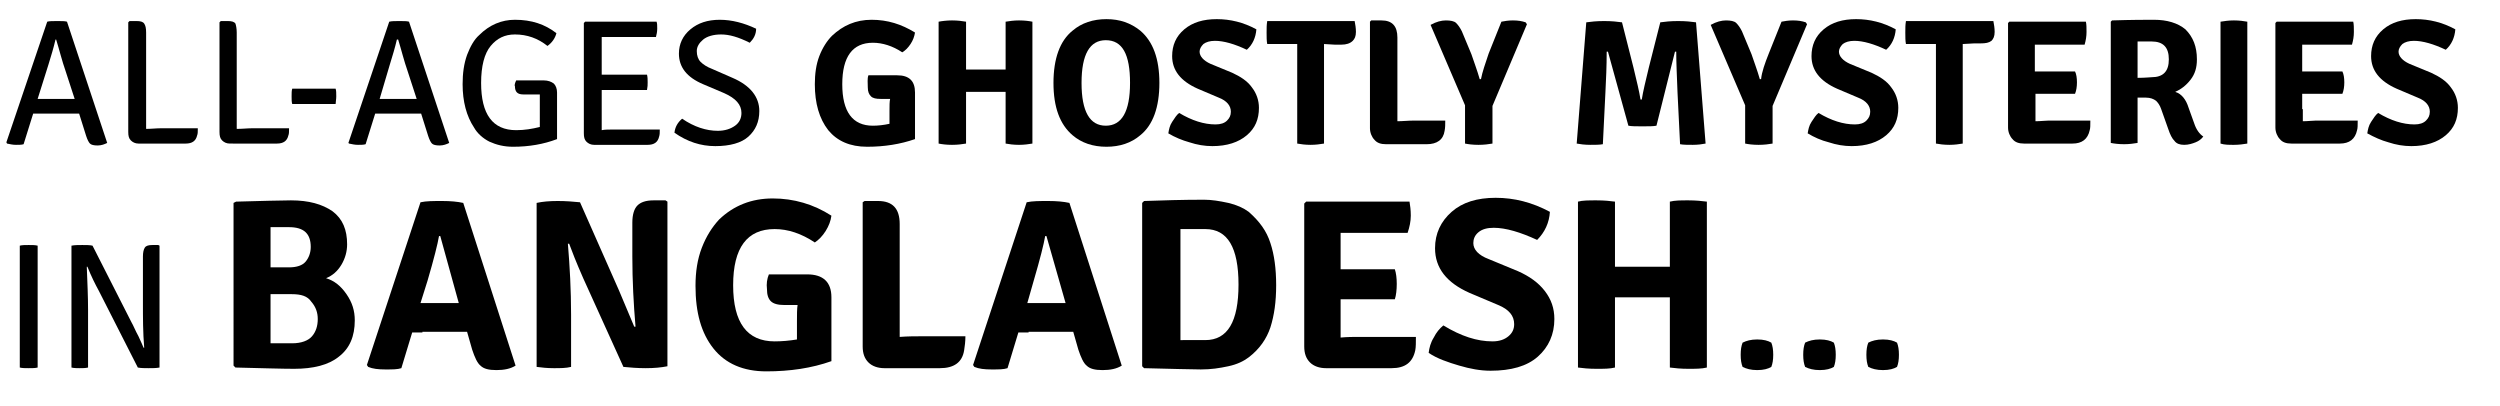 <?xml version="1.0" encoding="utf-8"?>
<!-- Generator: Adobe Illustrator 19.2.1, SVG Export Plug-In . SVG Version: 6.00 Build 0)  -->
<svg version="1.1" id="Layer_1" xmlns="http://www.w3.org/2000/svg" xmlns:xlink="http://www.w3.org/1999/xlink" x="0px" y="0px"
	 viewBox="0 0 391.8 63.7" style="enable-background:new 0 0 391.8 63.7;" xml:space="preserve">
<g>
	<path d="M12.4,17.8l-1.7,0H6.9l-1.7,0l-1.5,4.8c-0.3,0.1-0.7,0.1-1.2,0.1s-0.9-0.1-1.4-0.2L1,22.3L7.4,3.4C7.7,3.3,8.3,3.3,9,3.3
		c0.7,0,1.2,0,1.5,0.1l6.3,19c-0.4,0.2-0.9,0.4-1.5,0.4s-1-0.1-1.2-0.3c-0.2-0.2-0.4-0.6-0.6-1.2L12.4,17.8z M5.9,15.5l1.5,0h2.9
		c0,0,0.2,0,0.6,0c0.4,0,0.6,0,0.8,0l-1.4-4.3c-0.6-1.7-1-3.4-1.5-5H8.7c-0.3,1.3-0.7,2.6-1.1,3.9L5.9,15.5z"/>
	<path d="M25.3,20.1h5.7c0,0.5,0,0.9-0.1,1.1c-0.2,0.9-0.8,1.3-1.8,1.3h-7.4c-0.5,0-0.9-0.2-1.2-0.5c-0.3-0.3-0.4-0.7-0.4-1.3V3.5
		l0.2-0.2h1.1c0.6,0,1,0.1,1.2,0.4c0.2,0.3,0.3,0.7,0.3,1.4v15.1C23.7,20.2,24.5,20.1,25.3,20.1z"/>
	<path d="M39.6,20.1h5.7c0,0.5,0,0.9-0.1,1.1c-0.2,0.9-0.8,1.3-1.8,1.3H36c-0.5,0-0.9-0.2-1.2-0.5c-0.3-0.3-0.4-0.7-0.4-1.3V3.5
		l0.2-0.2h1.1c0.6,0,1,0.1,1.2,0.4C37,4,37.1,4.5,37.1,5.1v15.1C38,20.2,38.8,20.1,39.6,20.1z"/>
	<path d="M52.6,16.3h-6.8c-0.1-0.3-0.1-0.7-0.1-1.2c0-0.5,0-0.9,0.1-1.2h6.8c0.1,0.3,0.1,0.7,0.1,1.2C52.7,15.6,52.6,16,52.6,16.3z"
		/>
	<path d="M66,17.8l-1.7,0h-3.8l-1.7,0l-1.5,4.8c-0.3,0.1-0.7,0.1-1.2,0.1s-0.9-0.1-1.4-0.2l-0.1-0.1L61,3.4c0.4-0.1,0.9-0.1,1.6-0.1
		c0.7,0,1.2,0,1.5,0.1l6.3,19c-0.4,0.2-0.9,0.4-1.5,0.4s-1-0.1-1.2-0.3c-0.2-0.2-0.4-0.6-0.6-1.2L66,17.8z M59.5,15.5l1.5,0h2.9
		c0,0,0.2,0,0.6,0c0.4,0,0.6,0,0.8,0l-1.4-4.3c-0.6-1.7-1-3.4-1.5-5h-0.2c-0.3,1.3-0.7,2.6-1.1,3.9L59.5,15.5z"/>
	<path d="M80.9,12.6h4.3c0.7,0,1.2,0.2,1.6,0.5c0.3,0.3,0.5,0.8,0.5,1.4v7.3c-2.1,0.8-4.4,1.2-6.9,1.2c-1.4,0-2.6-0.3-3.7-0.8
		c-1-0.5-1.9-1.3-2.4-2.2c-1.2-1.8-1.8-4.1-1.8-6.8c0-1.7,0.2-3.2,0.7-4.6c0.5-1.3,1.1-2.4,1.9-3.1c1.6-1.6,3.5-2.4,5.6-2.4
		c2.6,0,4.7,0.7,6.5,2.1C87,6,86.5,6.7,85.8,7.2c-1.5-1.2-3.2-1.8-5.1-1.8c-1.6,0-2.8,0.6-3.8,1.8s-1.5,3.2-1.5,5.8
		c0,4.9,1.8,7.4,5.5,7.4c1.3,0,2.5-0.2,3.7-0.5v-3.3c0-0.8,0-1.4,0-1.8H82c-0.9,0-1.3-0.4-1.3-1.3C80.6,13.4,80.7,13,80.9,12.6z"/>
	<path d="M94.3,11.7l1.7,0h5.4c0.1,0.4,0.1,0.8,0.1,1.2c0,0.4,0,0.7-0.1,1.2h-5.4c-0.7,0-1.3,0-1.7,0v4.9c0,0.1,0,0.4,0,0.7
		c0,0.3,0,0.5,0,0.7c0.5-0.1,1.1-0.1,1.8-0.1h7.3c0,0.5,0,0.8-0.1,1.1c-0.2,0.9-0.8,1.3-1.8,1.3h-8.4c-0.5,0-0.9-0.2-1.2-0.5
		s-0.4-0.7-0.4-1.3V3.6l0.2-0.2h11.2c0.1,0.3,0.1,0.6,0.1,1.1c0,0.5-0.1,0.9-0.2,1.3h-6.7c-0.7,0-1.3,0-1.8,0l0,1.8V11.7z"/>
	<path d="M105.7,20.8c0.1-0.9,0.5-1.6,1.2-2.2c1.9,1.3,3.8,1.9,5.6,1.9c1.1,0,2-0.3,2.7-0.8c0.7-0.5,1-1.2,1-2
		c0-1.3-0.9-2.3-2.7-3.1l-3.3-1.4c-2.6-1.1-3.8-2.7-3.8-4.8c0-1.5,0.6-2.8,1.8-3.8c1.2-1,2.7-1.5,4.6-1.5c1.9,0,3.8,0.5,5.7,1.4
		c0,0.9-0.4,1.6-1,2.2c-1.8-0.9-3.2-1.3-4.5-1.3c-1.2,0-2.2,0.3-2.8,0.8c-0.6,0.5-1,1.1-1,1.8c0,0.7,0.2,1.3,0.6,1.7
		c0.4,0.4,1,0.8,1.8,1.1l3.2,1.4c2.8,1.2,4.2,3,4.2,5.2c0,1.7-0.6,3-1.7,4s-2.9,1.5-5.2,1.5S107.7,22.2,105.7,20.8z"/>
	<path d="M136.1,11.8l4.4,0c0,0,0,0,0.1,0c1.9,0,2.8,0.9,2.8,2.7v7.3c-2.3,0.8-4.8,1.2-7.5,1.2c-2.7,0-4.7-0.9-6.1-2.6
		c-1.4-1.8-2.1-4.2-2.1-7.2c0-1.6,0.2-3.1,0.7-4.4c0.5-1.3,1.2-2.4,2-3.2c1.7-1.6,3.7-2.5,6.2-2.5s4.7,0.7,6.8,2
		c-0.1,0.6-0.3,1.2-0.7,1.8c-0.4,0.6-0.8,1-1.3,1.3c-1.5-1-3.1-1.5-4.6-1.5c-3.2,0-4.8,2.2-4.8,6.5s1.6,6.5,4.8,6.5
		c0.8,0,1.7-0.1,2.6-0.3v-2c0-0.8,0-1.5,0.1-1.9h-1.5c-0.7,0-1.2-0.1-1.5-0.4c-0.3-0.3-0.5-0.7-0.5-1.4S135.9,12.3,136.1,11.8z"/>
	<path d="M157.6,10.9l0-2.1V3.4c0.6-0.1,1.3-0.2,2.1-0.2c0.9,0,1.6,0.1,2.1,0.2v19.1c-0.6,0.1-1.3,0.2-2.1,0.2s-1.6-0.1-2.1-0.2v-6
		l0-2.1l-1.4,0h-3.4l-1.4,0l0,2.1v6c-0.6,0.1-1.3,0.2-2.2,0.2c-0.9,0-1.6-0.1-2.1-0.2V3.4c0.5-0.1,1.3-0.2,2.1-0.2
		c0.9,0,1.6,0.1,2.2,0.2v5.4l0,2.1l1.4,0h3.4L157.6,10.9z"/>
	<path d="M168.1,21.2c-2-1.7-3-4.4-3-8.2c0-3.8,1-6.6,3-8.2c1.4-1.2,3.2-1.8,5.3-1.8s3.8,0.6,5.3,1.8c2,1.7,3,4.4,3,8.2
		c0,3.8-1,6.6-3,8.2c-1.4,1.2-3.2,1.8-5.3,1.8S169.5,22.4,168.1,21.2z M173.3,6.3c-2.5,0-3.8,2.2-3.8,6.7s1.3,6.7,3.8,6.7
		s3.8-2.2,3.8-6.7S175.9,6.3,173.3,6.3z"/>
	<path d="M183.1,20.9c0.1-0.6,0.2-1.2,0.6-1.8s0.7-1.1,1.1-1.4c2,1.2,3.9,1.8,5.7,1.8c0.8,0,1.4-0.2,1.8-0.6
		c0.4-0.4,0.6-0.8,0.6-1.4c0-0.9-0.6-1.7-1.9-2.2l-3.3-1.4c-2.7-1.2-4-2.9-4-5.1c0-1.7,0.6-3.1,1.9-4.2s3-1.6,5.1-1.6
		c2.1,0,4.2,0.5,6.2,1.6c-0.1,1.3-0.6,2.4-1.5,3.2c-1.9-0.9-3.6-1.4-5-1.4c-0.8,0-1.4,0.2-1.8,0.5c-0.4,0.4-0.6,0.8-0.6,1.2
		c0,0.7,0.6,1.4,1.7,1.9l3.4,1.4c1.3,0.6,2.4,1.3,3.1,2.3c0.7,0.9,1.1,2,1.1,3.2c0,1.8-0.6,3.2-1.9,4.3c-1.3,1.1-3.1,1.7-5.4,1.7
		c-1.2,0-2.4-0.2-3.6-0.6C185.3,22,184.1,21.5,183.1,20.9z"/>
	<path d="M207.5,6.9l0,2.1v13.5c-0.6,0.1-1.3,0.2-2.1,0.2s-1.6-0.1-2.1-0.2V9l0-2.1h0l-1.7,0h-3c-0.1-0.5-0.1-1.1-0.1-1.8
		s0-1.2,0.1-1.8h13.7c0.1,0.5,0.2,1.1,0.2,1.7c0,0.7-0.2,1.1-0.5,1.4C211.6,6.8,211,7,210.2,7h-1L207.5,6.9L207.5,6.9z"/>
	<path d="M221.5,18.9h5c0,0.6,0,1.1-0.1,1.6c-0.2,1.4-1.2,2.1-2.8,2.1h-6.4c-0.8,0-1.4-0.2-1.8-0.7c-0.4-0.4-0.7-1.1-0.7-1.8V3.4
		l0.2-0.2h1.6c1.7,0,2.5,0.9,2.5,2.7V19C219.8,19,220.7,18.9,221.5,18.9z"/>
	<path d="M233.3,8.4l2-5c0.5-0.1,1.1-0.2,1.8-0.2c0.8,0,1.4,0.1,2,0.3l0.2,0.3l-5.4,12.8v5.9c-0.6,0.1-1.3,0.2-2.2,0.2
		c-0.9,0-1.6-0.1-2.1-0.2v-6l-5.4-12.6c0.9-0.5,1.7-0.7,2.4-0.7c0.7,0,1.3,0.1,1.6,0.4c0.3,0.3,0.6,0.7,0.9,1.3l1.5,3.6
		c0.4,1.2,0.9,2.5,1.3,3.9h0.2C232.3,11.3,232.8,9.9,233.3,8.4z"/>
	<path d="M247.1,22.5l1.5-19c0.7-0.1,1.6-0.2,2.8-0.2c1.2,0,2.1,0.1,2.8,0.2l1.8,7.1c0.5,2.1,0.9,3.7,1.1,5h0.2
		c0.2-1.3,0.6-2.9,1.1-5l1.8-7.1c0.7-0.1,1.6-0.2,2.8-0.2c1.2,0,2.1,0.1,2.8,0.2l1.5,19c-0.5,0.1-1.2,0.2-2,0.2s-1.5,0-2-0.1
		l-0.4-8.1c-0.1-2.6-0.2-4.7-0.2-6.4h-0.2l-2.9,11.6c-0.5,0.1-1.2,0.1-2.2,0.1s-1.7,0-2.2-0.1L252,8.1h-0.2c0,2.3-0.1,4.4-0.2,6.4
		l-0.4,8.1c-0.5,0.1-1.2,0.1-2,0.1S247.6,22.6,247.1,22.5z"/>
	<path d="M277.2,8.4l2-5c0.5-0.1,1.1-0.2,1.8-0.2c0.8,0,1.4,0.1,2,0.3l0.2,0.3l-5.4,12.8v5.9c-0.6,0.1-1.3,0.2-2.2,0.2
		c-0.9,0-1.6-0.1-2.1-0.2v-6l-5.4-12.6c0.9-0.5,1.7-0.7,2.4-0.7c0.7,0,1.3,0.1,1.6,0.4c0.3,0.3,0.6,0.7,0.9,1.3l1.5,3.6
		c0.4,1.2,0.9,2.5,1.3,3.9h0.2C276.1,11.3,276.6,9.9,277.2,8.4z"/>
	<path d="M283.3,20.9c0.1-0.6,0.2-1.2,0.6-1.8s0.7-1.1,1.1-1.4c2,1.2,3.9,1.8,5.7,1.8c0.8,0,1.4-0.2,1.8-0.6
		c0.4-0.4,0.6-0.8,0.6-1.4c0-0.9-0.6-1.7-1.9-2.2l-3.3-1.4c-2.7-1.2-4-2.9-4-5.1c0-1.7,0.6-3.1,1.9-4.2s3-1.6,5.1-1.6
		c2.1,0,4.2,0.5,6.2,1.6c-0.1,1.3-0.6,2.4-1.5,3.2c-1.9-0.9-3.6-1.4-5-1.4c-0.8,0-1.4,0.2-1.8,0.5c-0.4,0.4-0.6,0.8-0.6,1.2
		c0,0.7,0.6,1.4,1.7,1.9l3.4,1.4c1.3,0.6,2.4,1.3,3.1,2.3c0.7,0.9,1.1,2,1.1,3.2c0,1.8-0.6,3.2-1.9,4.3c-1.3,1.1-3.1,1.7-5.4,1.7
		c-1.2,0-2.4-0.2-3.6-0.6C285.4,22,284.3,21.5,283.3,20.9z"/>
	<path d="M307.6,6.9l0,2.1v13.5c-0.6,0.1-1.3,0.2-2.1,0.2s-1.6-0.1-2.1-0.2V9l0-2.1h0l-1.7,0h-3c-0.1-0.5-0.1-1.1-0.1-1.8
		s0-1.2,0.1-1.8h13.7c0.1,0.5,0.2,1.1,0.2,1.7c0,0.7-0.2,1.1-0.5,1.4c-0.4,0.3-0.9,0.4-1.7,0.4h-1L307.6,6.9L307.6,6.9z"/>
	<path d="M319,17.1l0,1.9v0c0.8,0,1.5-0.1,2-0.1h6.6c0,0.7,0,1.2-0.1,1.5c-0.3,1.4-1.2,2.1-2.7,2.1h-7.6c-0.8,0-1.4-0.2-1.8-0.7
		c-0.4-0.4-0.7-1.1-0.7-1.8V3.6l0.2-0.2h12c0.1,0.4,0.1,1,0.1,1.6c0,0.7-0.1,1.3-0.3,2h-7.8l0,2v2.2c0.5,0,1.1,0,1.9,0h4.4
		c0.2,0.4,0.3,1,0.3,1.7s-0.1,1.3-0.3,1.8H319V17.1z"/>
	<path d="M344.3,9.3c0,1.3-0.3,2.3-1,3.2c-0.7,0.9-1.5,1.5-2.4,1.9c1,0.3,1.7,1.2,2.1,2.5l0.9,2.5c0.3,0.9,0.8,1.6,1.4,2
		c-0.3,0.4-0.7,0.7-1.2,0.9c-0.5,0.2-1.1,0.4-1.8,0.4s-1.2-0.2-1.5-0.6c-0.4-0.4-0.7-1-1-1.9l-1.1-3.1c-0.2-0.6-0.5-1-0.8-1.3
		c-0.4-0.3-0.9-0.5-1.6-0.5H335v7.1c-0.6,0.1-1.3,0.2-2.1,0.2c-0.9,0-1.6-0.1-2.1-0.2v-19l0.2-0.2c3.1-0.1,5.3-0.1,6.6-0.1
		c2,0,3.7,0.5,4.9,1.5C343.7,5.8,344.3,7.3,344.3,9.3z M335,6.5v5.7c1.2,0,2-0.1,2.2-0.1c1.8,0,2.7-0.9,2.7-2.8
		c0-1.9-0.9-2.8-2.7-2.8C336.3,6.5,335.6,6.5,335,6.5z"/>
	<path d="M348,22.5V3.4c0.6-0.1,1.3-0.2,2.1-0.2s1.6,0.1,2.1,0.2v19.1c-0.6,0.1-1.3,0.2-2.1,0.2S348.6,22.7,348,22.5z"/>
	<path d="M360.9,17.1l0,1.9v0c0.8,0,1.5-0.1,2-0.1h6.6c0,0.7,0,1.2-0.1,1.5c-0.3,1.4-1.2,2.1-2.7,2.1h-7.6c-0.8,0-1.4-0.2-1.8-0.7
		c-0.4-0.4-0.7-1.1-0.7-1.8V3.6l0.2-0.2h12c0.1,0.4,0.1,1,0.1,1.6c0,0.7-0.1,1.3-0.3,2h-7.8l0,2v2.2c0.5,0,1.1,0,1.9,0h4.4
		c0.2,0.4,0.3,1,0.3,1.7s-0.1,1.3-0.3,1.8h-6.3V17.1z"/>
	<path d="M371,20.9c0.1-0.6,0.2-1.2,0.6-1.8s0.7-1.1,1.1-1.4c2,1.2,3.9,1.8,5.7,1.8c0.8,0,1.4-0.2,1.8-0.6c0.4-0.4,0.6-0.8,0.6-1.4
		c0-0.9-0.6-1.7-1.9-2.2l-3.3-1.4c-2.7-1.2-4-2.9-4-5.1c0-1.7,0.6-3.1,1.9-4.2s3-1.6,5.1-1.6c2.1,0,4.2,0.5,6.2,1.6
		c-0.1,1.3-0.6,2.4-1.5,3.2c-1.9-0.9-3.6-1.4-5-1.4c-0.8,0-1.4,0.2-1.8,0.5c-0.4,0.4-0.6,0.8-0.6,1.2c0,0.7,0.6,1.4,1.7,1.9l3.4,1.4
		c1.3,0.6,2.4,1.3,3.1,2.3c0.7,0.9,1.1,2,1.1,3.2c0,1.8-0.6,3.2-1.9,4.3c-1.3,1.1-3.1,1.7-5.4,1.7c-1.2,0-2.4-0.2-3.6-0.6
		C373.2,22,372.1,21.5,371,20.9z"/>
	<path d="M3.1,57.6V38.5c0.4-0.1,0.8-0.1,1.4-0.1c0.6,0,1,0,1.4,0.1v19.1c-0.4,0.1-0.8,0.1-1.4,0.1C3.9,57.7,3.5,57.7,3.1,57.6z"/>
	<path d="M13.7,41.8h-0.1c0.1,2.5,0.2,4.8,0.2,6.7v9.1c-0.4,0.1-0.9,0.1-1.3,0.1s-0.9,0-1.3-0.1V38.5c0.5-0.1,1.1-0.1,1.7-0.1
		s1.2,0,1.6,0.1l6.1,12c0.3,0.5,0.6,1.3,1.1,2.2c0.4,0.9,0.7,1.5,0.8,1.8v0l0.1,0c-0.2-2.4-0.2-4.7-0.2-6.9v-7.4
		c0-0.6,0.1-1.1,0.3-1.4c0.2-0.3,0.6-0.4,1.2-0.4h0.9l0.2,0.1v19.1c-0.5,0.1-1.1,0.1-1.7,0.1s-1.2,0-1.7-0.1l-6.1-12
		C14.9,44.5,14.3,43.3,13.7,41.8z"/>
	<path d="M37,31.6c4-0.1,6.9-0.2,8.6-0.2c2.8,0,4.9,0.6,6.5,1.7c1.6,1.2,2.3,2.9,2.3,5.2c0,1.1-0.3,2.2-0.9,3.2
		c-0.6,1-1.4,1.7-2.4,2.1c1.3,0.4,2.3,1.2,3.2,2.5s1.3,2.6,1.3,4.1c0,2.5-0.8,4.4-2.5,5.7c-1.6,1.3-4,1.9-7,1.9
		c-1.9,0-5-0.1-9.2-0.2l-0.3-0.3V31.8L37,31.6z M42.4,35.6v6.3h2.9c1.2,0,2.1-0.3,2.6-0.9c0.5-0.6,0.8-1.4,0.8-2.3
		c0-2.1-1.1-3.1-3.4-3.1C44.1,35.6,43.1,35.6,42.4,35.6z M45.7,46.1h-3.3v7.7c0.9,0,2,0,3.4,0c1.4,0,2.5-0.4,3.1-1.1
		c0.6-0.7,0.9-1.6,0.9-2.7c0-1-0.3-1.9-1-2.7C48.2,46.4,47.2,46.1,45.7,46.1z"/>
	<path d="M66.2,52.1c-0.7,0-1.2,0-1.6,0l-1.7,5.6c-0.6,0.2-1.4,0.2-2.5,0.2c-1.1,0-2-0.1-2.7-0.4l-0.2-0.3l8.4-25.5
		c0.9-0.2,2-0.2,3.4-0.2c1.3,0,2.4,0.1,3.3,0.3l8.2,25.5c-0.8,0.5-1.8,0.7-3,0.7s-2-0.2-2.5-0.7c-0.5-0.4-0.9-1.3-1.3-2.5L73.2,52
		c-0.4,0-0.9,0-1.6,0H66.2z M65.9,47.5l1.6,0h2.9c0.1,0,0.4,0,0.7,0c0.3,0,0.6,0,0.8,0L69,37h-0.2c-0.2,1.2-0.8,3.6-1.8,7L65.9,47.5
		z"/>
	<path d="M104.3,31.4l0.3,0.2v25.8c-1,0.2-2.1,0.3-3.4,0.3s-2.5-0.1-3.5-0.2l-6.3-13.9c-1.1-2.5-1.8-4.3-2.2-5.4l-0.2,0
		c0.3,3.6,0.5,7.3,0.5,11.1v8.2c-0.8,0.2-1.7,0.2-2.7,0.2c-1.1,0-1.9-0.1-2.7-0.2V31.8c0.9-0.2,2-0.3,3.3-0.3s2.5,0.1,3.5,0.2
		L97,45.5l2.4,5.7l0.2,0c-0.3-3.5-0.5-7.2-0.5-11v-5.3c0-1.3,0.3-2.2,0.8-2.7c0.5-0.5,1.3-0.8,2.5-0.8H104.3z"/>
	<path d="M120.5,43l5.9,0c0,0,0.1,0,0.1,0c2.5,0,3.8,1.2,3.8,3.6v10c-3.1,1.1-6.5,1.6-10.2,1.6c-3.6,0-6.4-1.2-8.3-3.6
		c-1.9-2.4-2.8-5.6-2.8-9.8c0-2.2,0.3-4.2,1-6c0.7-1.8,1.6-3.2,2.7-4.4c2.3-2.2,5.1-3.3,8.4-3.3c3.3,0,6.4,0.9,9.2,2.7
		c-0.1,0.8-0.4,1.6-0.9,2.4c-0.5,0.8-1.1,1.4-1.7,1.8c-2.1-1.4-4.2-2.1-6.3-2.1c-4.3,0-6.5,2.9-6.5,8.8c0,5.9,2.2,8.8,6.5,8.8
		c1.1,0,2.3-0.1,3.5-0.3v-2.8c0-1.1,0-2,0.1-2.6h-2.1c-1,0-1.7-0.2-2.1-0.6s-0.6-1-0.6-1.9C120.1,44.5,120.2,43.7,120.5,43z"/>
	<path d="M144.6,52.7h6.7c0,0.8-0.1,1.6-0.2,2.2c-0.3,1.9-1.6,2.8-3.8,2.8h-8.7c-1,0-1.9-0.3-2.5-0.9c-0.6-0.6-0.9-1.4-0.9-2.5V31.7
		l0.3-0.2h2.1c2.3,0,3.4,1.2,3.4,3.6v17.7C142.3,52.7,143.5,52.7,144.6,52.7z"/>
	<path d="M161.2,52.1c-0.7,0-1.2,0-1.6,0l-1.7,5.6c-0.6,0.2-1.4,0.2-2.5,0.2c-1.1,0-2-0.1-2.7-0.4l-0.2-0.3l8.4-25.5
		c0.9-0.2,2-0.2,3.4-0.2c1.3,0,2.4,0.1,3.3,0.3l8.2,25.5c-0.8,0.5-1.8,0.7-3,0.7s-2-0.2-2.5-0.7c-0.5-0.4-0.9-1.3-1.3-2.5l-0.8-2.8
		c-0.4,0-0.9,0-1.6,0H161.2z M161,47.5l1.6,0h2.9c0.1,0,0.4,0,0.7,0c0.3,0,0.6,0,0.8,0L164,37h-0.2c-0.2,1.2-0.8,3.6-1.8,7L161,47.5
		z"/>
	<path d="M199.1,38.1c0.6,1.8,0.9,4,0.9,6.6s-0.3,4.7-0.9,6.6c-0.6,1.8-1.7,3.4-3.4,4.7c-0.8,0.6-1.8,1.1-3.2,1.4s-2.7,0.5-4.3,0.5
		c-1.5,0-4.5-0.1-8.9-0.2l-0.3-0.3V31.8l0.3-0.3c2.9-0.1,6-0.2,9.4-0.2c1.2,0,2.4,0.2,3.8,0.5c1.3,0.3,2.4,0.8,3.2,1.4
		C197.4,34.7,198.5,36.2,199.1,38.1z M185.9,53.3l3,0c3.5,0,5.2-2.9,5.2-8.7s-1.7-8.7-5.2-8.7l-3.9,0v17.4
		C185,53.3,185.3,53.3,185.9,53.3z"/>
	<path d="M210.1,50.3l0,2.6v0c1.1-0.1,2-0.1,2.8-0.1h9c0,0.9,0,1.6-0.1,2.1c-0.4,1.9-1.6,2.8-3.7,2.8h-10.3c-1,0-1.9-0.3-2.5-0.9
		c-0.6-0.6-0.9-1.4-0.9-2.5V31.9l0.3-0.3h16.2c0.1,0.6,0.2,1.3,0.2,2.2c0,0.9-0.2,1.8-0.5,2.7h-10.5l0,2.7v3c0.7,0,1.5,0,2.5,0h6
		c0.2,0.6,0.3,1.4,0.3,2.3c0,0.9-0.1,1.8-0.3,2.4h-8.5V50.3z"/>
	<path d="M223.9,55.3c0.1-0.8,0.3-1.6,0.8-2.4c0.4-0.8,0.9-1.4,1.5-1.9c2.8,1.7,5.3,2.5,7.7,2.5c1.1,0,1.9-0.3,2.5-0.8
		c0.6-0.5,0.9-1.1,0.9-1.9c0-1.3-0.8-2.3-2.5-3l-4.5-1.9c-3.6-1.6-5.4-3.9-5.4-7c0-2.3,0.9-4.2,2.6-5.7s4-2.2,6.9-2.2
		s5.7,0.7,8.5,2.2c-0.1,1.7-0.8,3.2-2,4.4c-2.6-1.2-4.9-1.9-6.8-1.9c-1,0-1.8,0.2-2.4,0.7c-0.6,0.5-0.8,1.1-0.8,1.7
		c0,1,0.8,1.9,2.4,2.5l4.6,1.9c1.8,0.8,3.2,1.8,4.2,3.1c1,1.3,1.5,2.7,1.5,4.4c0,2.4-0.9,4.4-2.6,5.9c-1.7,1.5-4.2,2.2-7.4,2.2
		c-1.6,0-3.2-0.3-4.9-0.8S225.2,56.2,223.9,55.3z"/>
	<path d="M261.7,41.8l0-2.8v-7.4c0.8-0.2,1.7-0.2,2.9-0.2s2.1,0.1,2.9,0.2v26c-0.8,0.2-1.8,0.2-2.9,0.2c-1.2,0-2.1-0.1-2.9-0.2v-8.2
		l0-2.8l-1.9,0H255l-1.9,0l0,2.8v8.2c-0.8,0.2-1.7,0.2-2.9,0.2s-2.2-0.1-2.9-0.2v-26c0.7-0.2,1.7-0.2,2.9-0.2s2.2,0.1,2.9,0.2V39
		l0,2.8l1.9,0h4.7L261.7,41.8z"/>
	<path d="M272.8,55.6c0-0.8,0.1-1.4,0.3-1.9c0.6-0.3,1.3-0.5,2.3-0.5s1.7,0.2,2.2,0.5c0.2,0.5,0.3,1.1,0.3,1.9
		c0,0.8-0.1,1.4-0.3,1.9c-0.5,0.3-1.2,0.5-2.2,0.5c-1,0-1.7-0.2-2.3-0.5C272.9,57,272.8,56.4,272.8,55.6z"/>
	<path d="M282.6,55.6c0-0.8,0.1-1.4,0.3-1.9c0.6-0.3,1.3-0.5,2.3-0.5s1.7,0.2,2.2,0.5c0.2,0.5,0.3,1.1,0.3,1.9
		c0,0.8-0.1,1.4-0.3,1.9c-0.5,0.3-1.2,0.5-2.2,0.5c-1,0-1.7-0.2-2.3-0.5C282.7,57,282.6,56.4,282.6,55.6z"/>
	<path d="M292.5,55.6c0-0.8,0.1-1.4,0.3-1.9c0.6-0.3,1.3-0.5,2.3-0.5s1.7,0.2,2.2,0.5c0.2,0.5,0.3,1.1,0.3,1.9
		c0,0.8-0.1,1.4-0.3,1.9c-0.5,0.3-1.2,0.5-2.2,0.5c-1,0-1.7-0.2-2.3-0.5C292.6,57,292.5,56.4,292.5,55.6z"/>
</g>
</svg>
